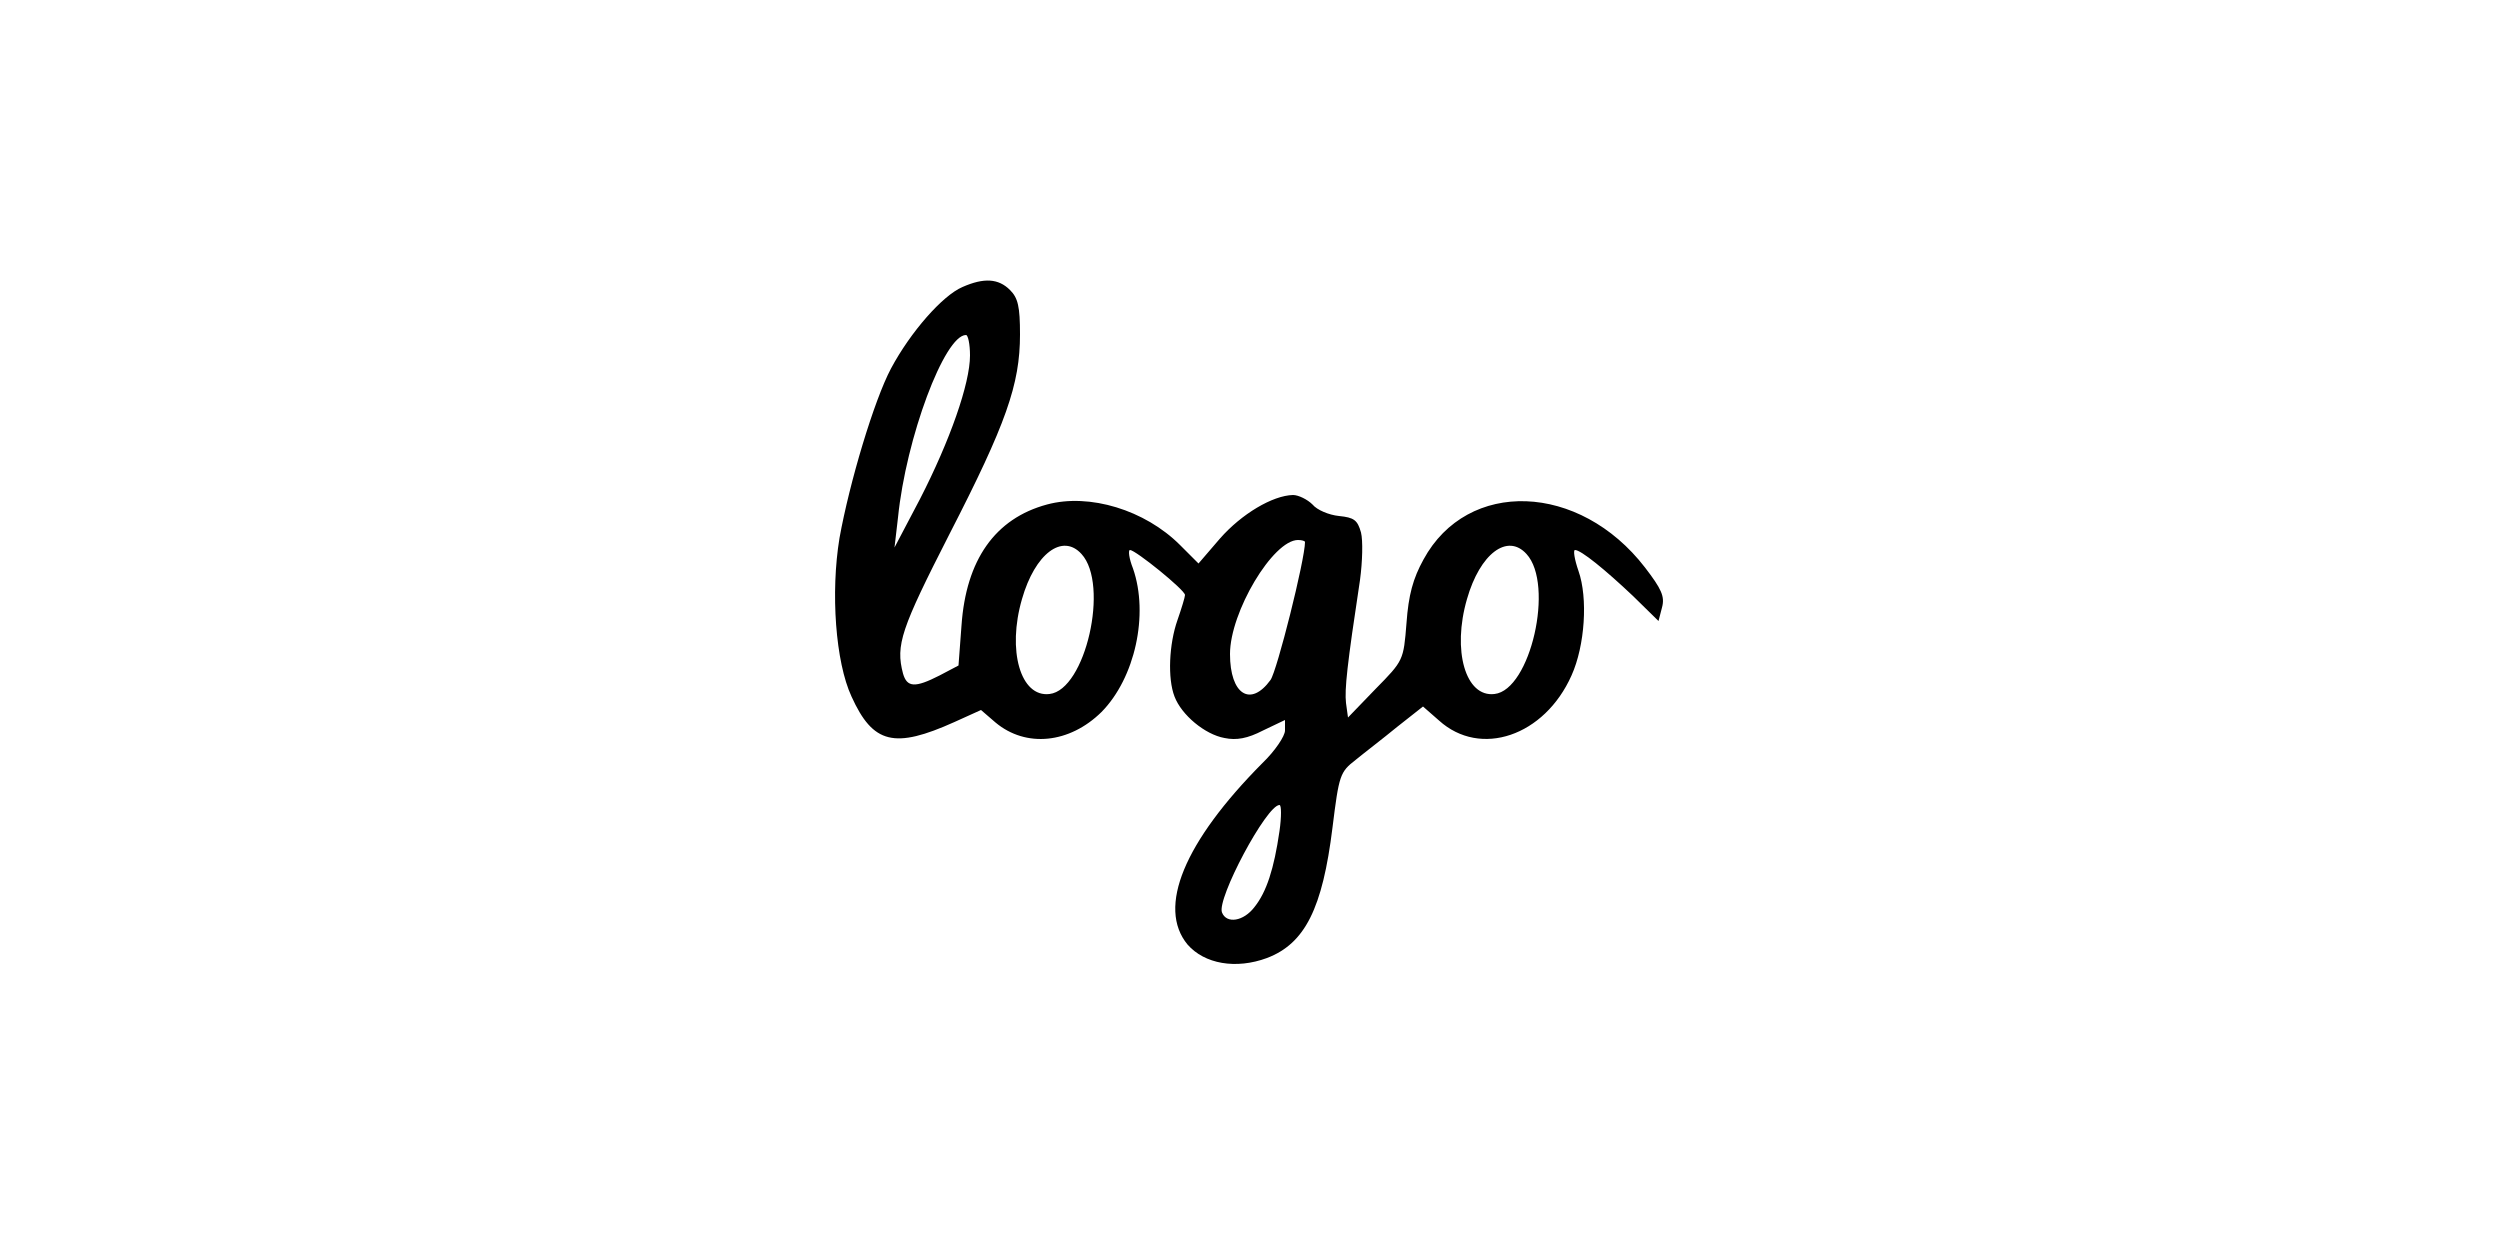 <?xml version="1.0" standalone="no"?>
<!DOCTYPE svg PUBLIC "-//W3C//DTD SVG 20010904//EN"
 "http://www.w3.org/TR/2001/REC-SVG-20010904/DTD/svg10.dtd">
<svg version="1.0" xmlns="http://www.w3.org/2000/svg"
 width="500pt" height="250pt" viewBox="0 0 500 250"
 preserveAspectRatio="xMidYMid meet">

<g transform="translate(0,250) scale(0.1,-0.1)"
fill="#000000" stroke="none">
<path d="M1925 1926 c-40 -17 -104 -90 -143 -163 -34 -64 -83 -228 -103 -339
-18 -109 -8 -248 24 -317 43 -95 86 -105 206 -51 l53 24 29 -25 c61 -51 148
-42 212 21 67 68 95 195 63 287 -8 20 -10 37 -6 37 11 0 110 -80 110 -90 0 -4
-7 -27 -15 -50 -17 -48 -20 -117 -6 -153 14 -37 61 -76 100 -83 24 -5 46 -1
77 15 l44 21 0 -21 c0 -11 -20 -41 -45 -65 -157 -158 -211 -289 -150 -363 34
-39 97 -50 159 -27 76 29 111 99 131 261 13 105 15 111 46 135 17 14 55 43 83
66 l52 41 32 -28 c83 -75 211 -31 265 90 27 60 33 155 14 209 -8 23 -11 42 -7
42 12 0 60 -39 116 -92 l51 -50 7 27 c6 22 -1 37 -34 80 -131 170 -355 178
-443 16 -21 -38 -30 -71 -34 -127 -6 -75 -6 -75 -62 -132 l-55 -57 -4 29 c-3
27 2 75 28 246 5 37 6 79 2 95 -7 25 -14 30 -44 33 -20 2 -44 12 -53 23 -10
10 -28 19 -39 19 -41 -1 -103 -38 -146 -87 l-43 -50 -37 37 c-70 70 -181 104
-266 81 -104 -28 -162 -111 -171 -242 l-6 -80 -38 -20 c-49 -25 -65 -24 -73 4
-15 57 -4 89 93 279 113 220 141 299 141 399 0 56 -4 73 -20 89 -23 23 -52 25
-95 6z m15 -137 c0 -56 -40 -170 -100 -287 l-51 -97 7 60 c16 159 93 365 136
365 4 0 8 -18 8 -41z m670 -373 c0 -35 -56 -258 -69 -276 -40 -55 -81 -29 -81
52 0 84 86 228 136 228 8 0 14 -2 14 -4z m-447 -24 c56 -61 8 -272 -64 -280
-58 -7 -85 87 -55 190 26 91 81 132 119 90z m890 0 c56 -61 8 -272 -64 -280
-58 -7 -85 87 -55 190 26 91 81 132 119 90z m-494 -554 c-11 -76 -26 -122 -50
-152 -22 -29 -56 -34 -65 -11 -11 27 89 215 115 215 4 0 4 -24 0 -52z"/>
</g>
</svg>
